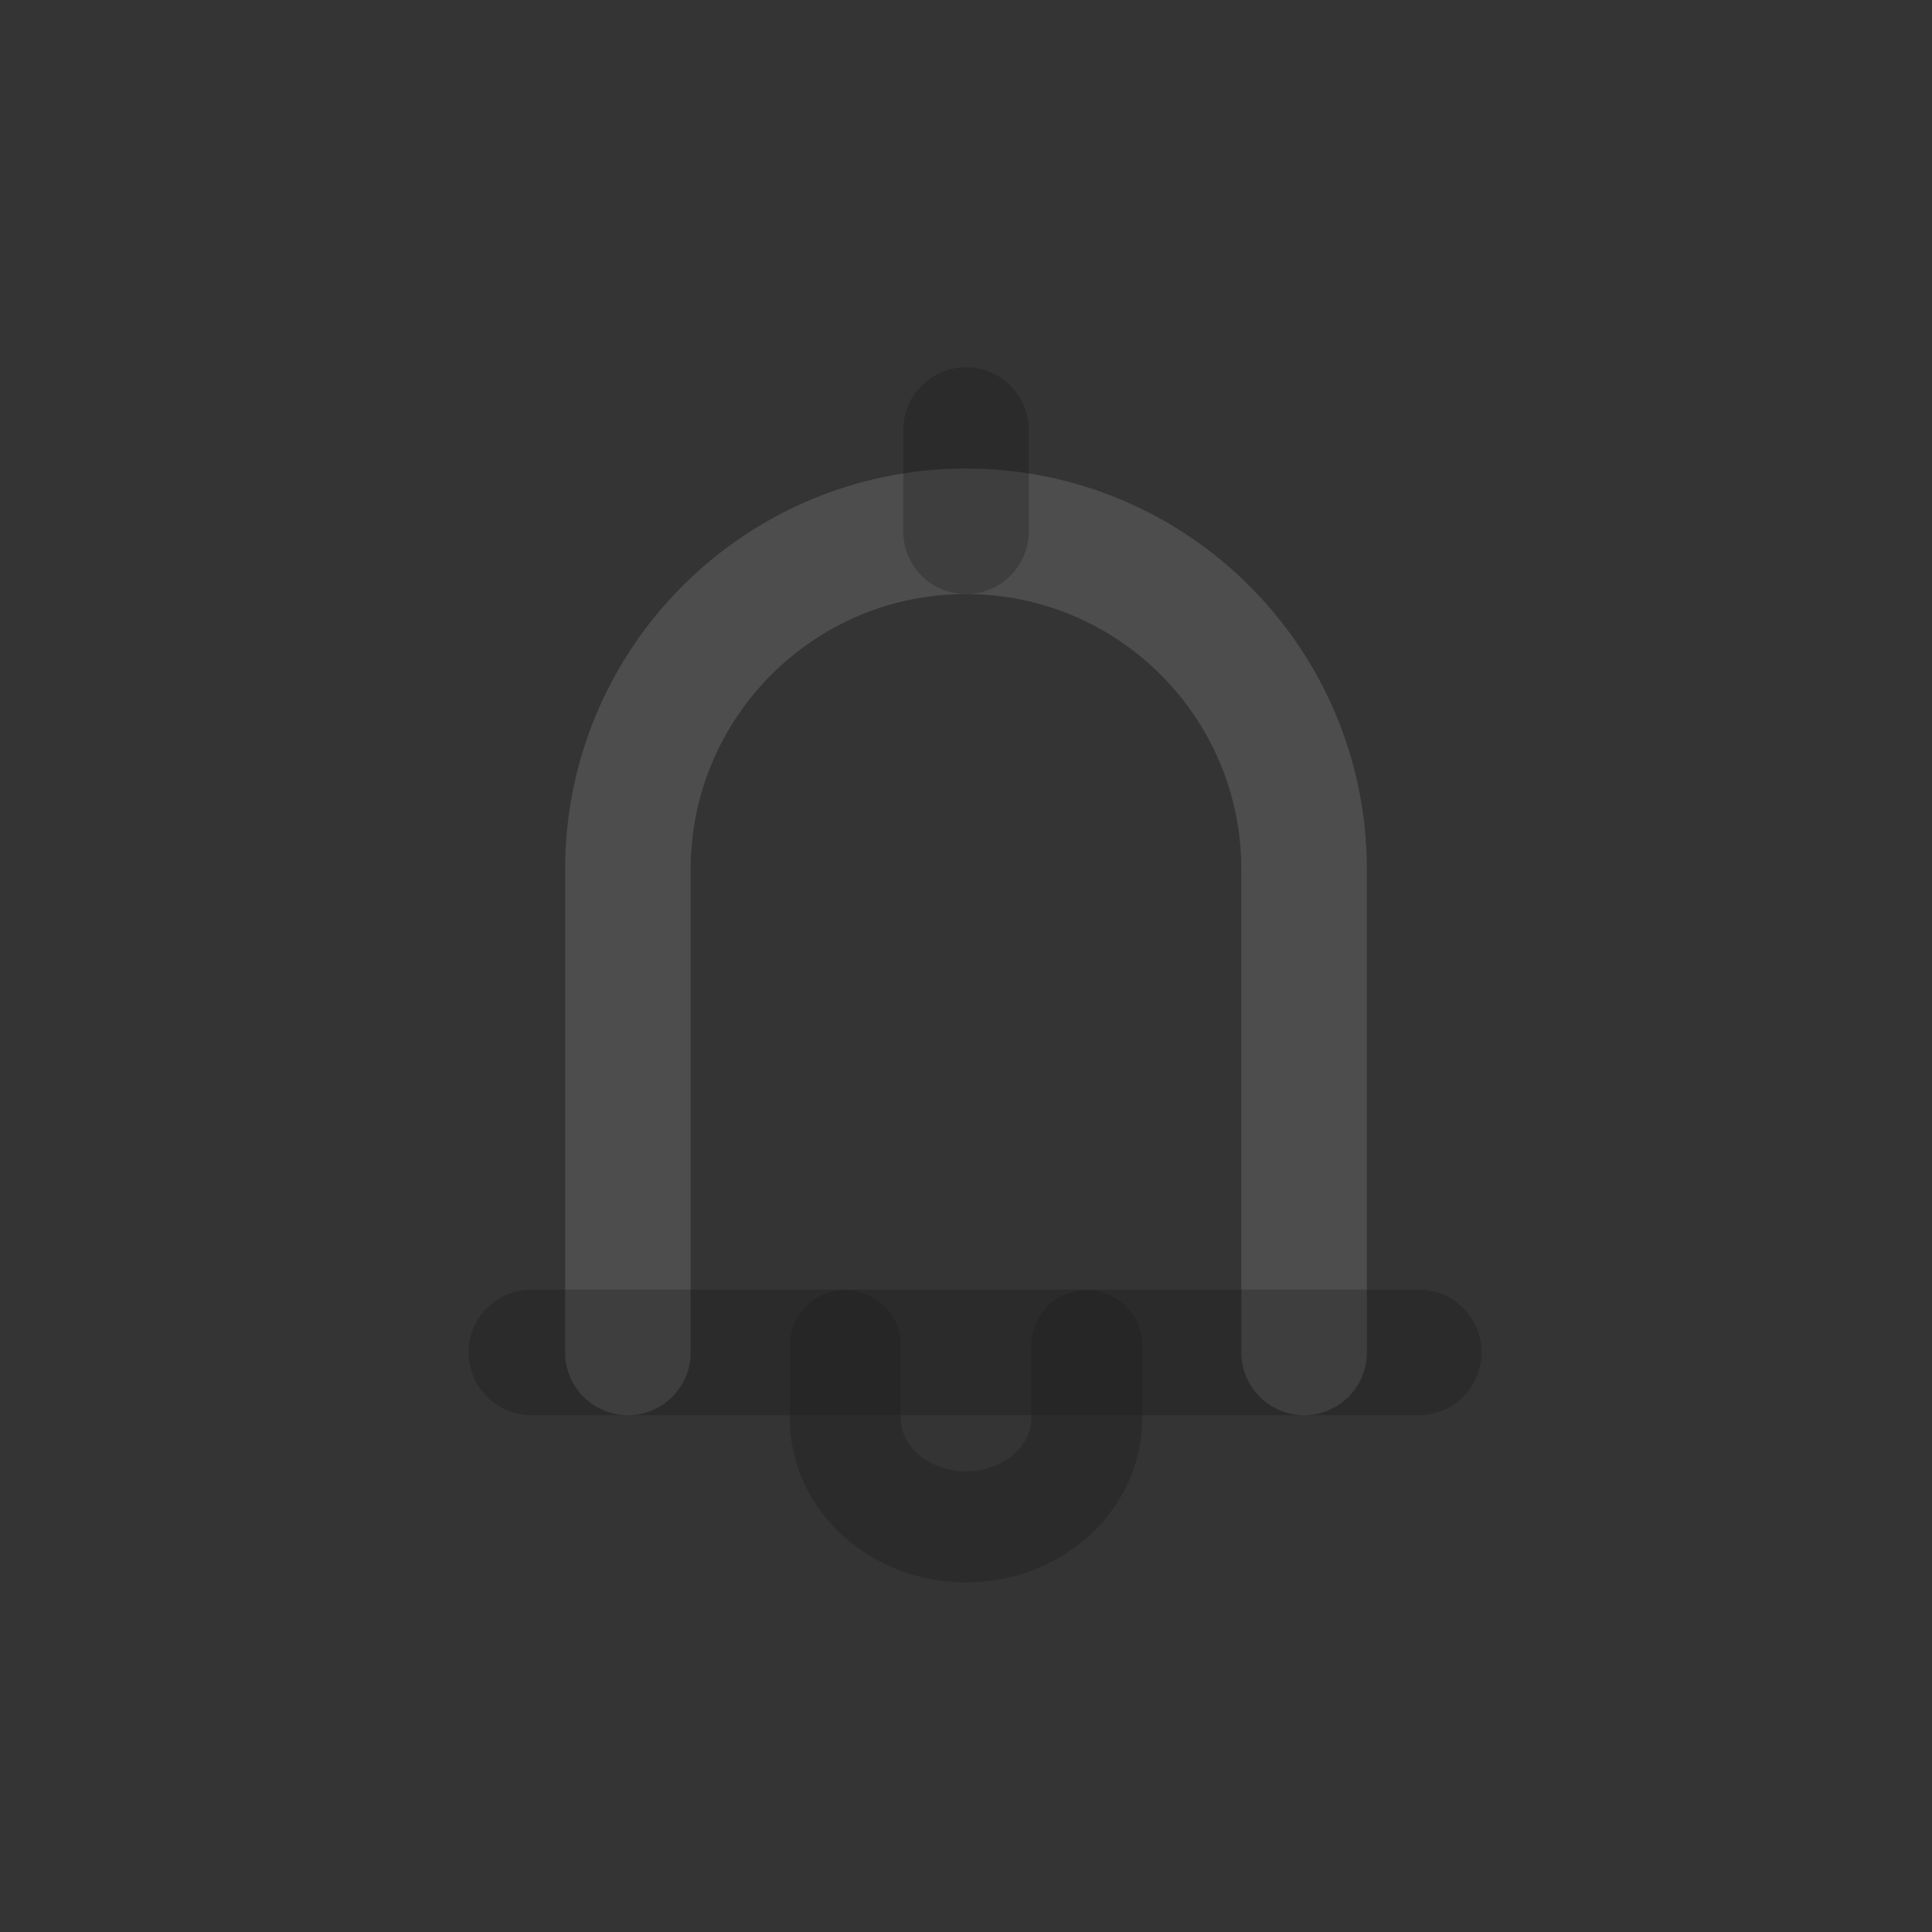 <?xml version="1.0" encoding="UTF-8"?>
<svg width="40px" height="40px" viewBox="0 0 40 40" version="1.1" xmlns="http://www.w3.org/2000/svg" xmlns:xlink="http://www.w3.org/1999/xlink">
    <rect x="0" y="0" width="40" height="40" fill="#333333" stroke="none"/>
    <!-- Generator: Sketch 58 (84663) - https://sketch.com -->
    <title>icon/40px/remind/normal 50%</title>
    <desc>Created with Sketch.</desc>
    <g id="icon/40px/remind/normal-50%" stroke="none" stroke-width="1" fill="none" fill-rule="evenodd" opacity="0.498">
        <g id="remind">
            <g id="编组-8" fill="#FFFFFF" fill-opacity="0.01">
                <rect id="矩形备份-4" x="0" y="0" width="40" height="40"></rect>
            </g>
            <g id="编组-7" transform="translate(11, 8.902)" stroke-linecap="round" stroke-linejoin="round">
                <path d="M2,19.098 L2,9.098 C2,5.232 5.134,2.098 9,2.098 L9,2.098 C12.866,2.098 16,5.232 16,9.098 L16,19.098" id="路径" stroke="#666666" stroke-width="2.6"></path>
                <path d="M9,2.098 L9,0" id="路径-4" stroke-opacity="0.3" stroke="#000000" stroke-width="2.6"></path>
                <path d="M11.5,18.958 L11.5,20.46 C11.5,21.703 10.381,22.71 9,22.71 C7.619,22.71 6.5,21.703 6.5,20.46 L6.5,18.958" id="路径" stroke-opacity="0.3" stroke="#000000" stroke-width="2.3"></path>
                <path d="M0,19.098 L18.375,19.098" id="路径-3" stroke-opacity="0.3" stroke="#000000" stroke-width="2.6"></path>
            </g>
        </g>
    </g>
</svg>